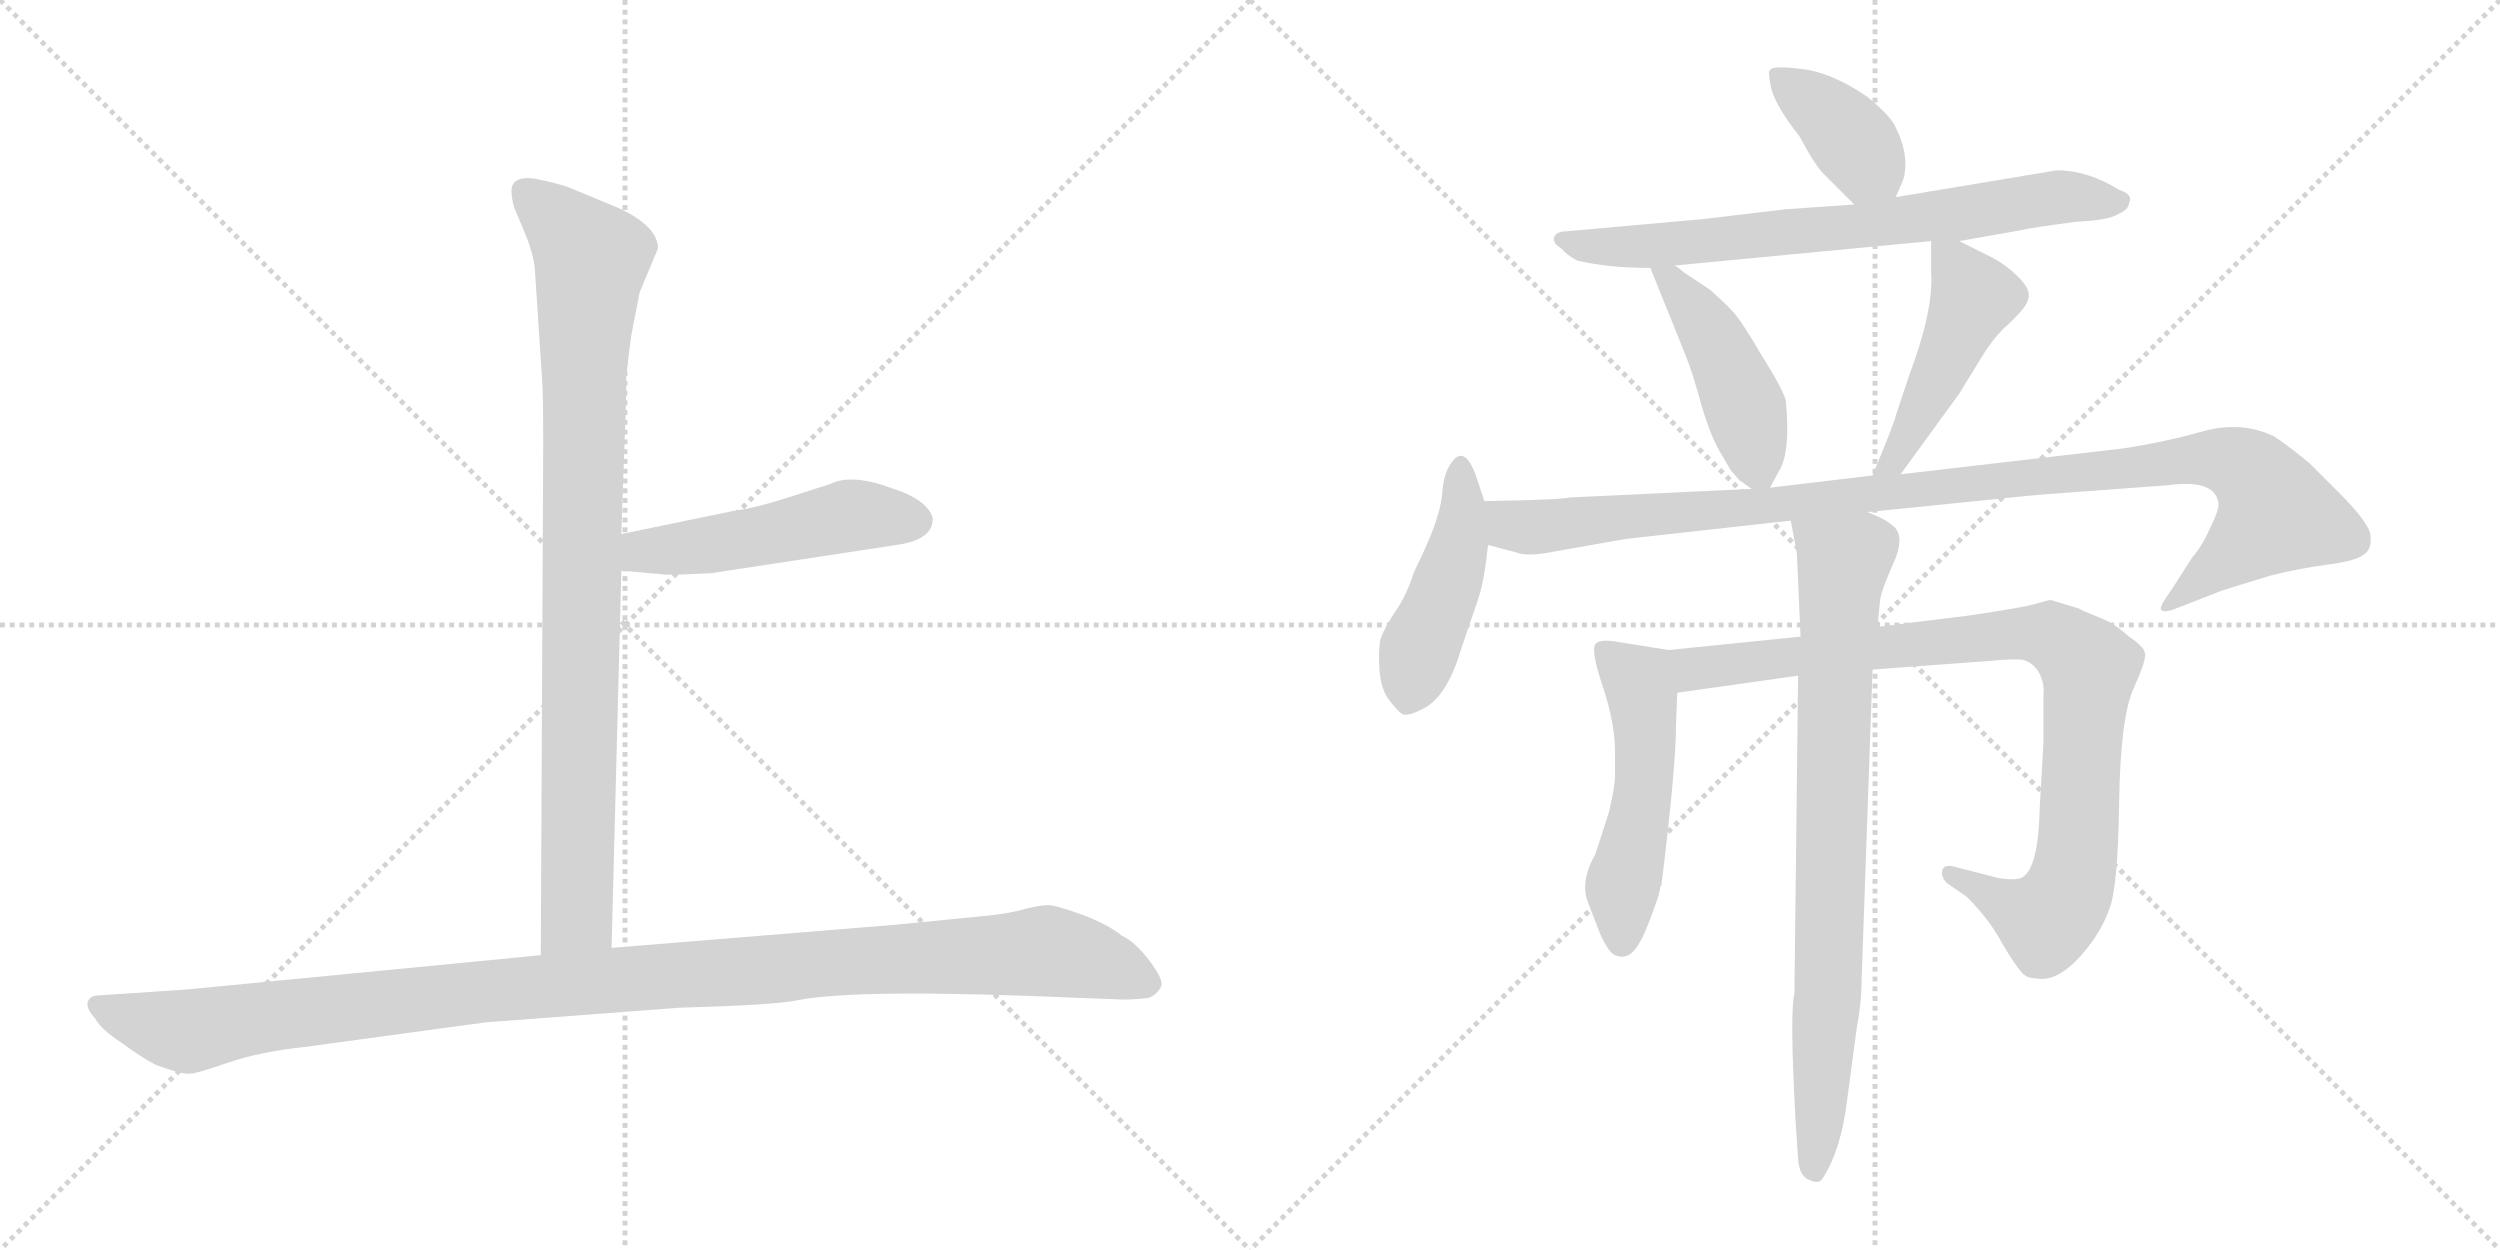 <svg version="1.1" viewBox="0 0 2048 1024" xmlns="http://www.w3.org/2000/svg">
  <g stroke="lightgray" stroke-dasharray="1,1" stroke-width="1" transform="scale(4, 4)">
    <line x1="0" y1="0" x2="256" y2="256"></line>
    <line x1="256" y1="0" x2="0" y2="256"></line>
    <line x1="128" y1="0" x2="128" y2="256"></line>
    <line x1="0" y1="128" x2="256" y2="128"></line>
    <line x1="256" y1="0" x2="512" y2="256"></line>
    <line x1="512" y1="0" x2="256" y2="256"></line>
    <line x1="384" y1="0" x2="384" y2="256"></line>
    <line x1="256" y1="128" x2="512" y2="128"></line>
  </g>
<g transform="scale(1, -1) translate(0, -850)">
   <style type="text/css">
    @keyframes keyframes0 {
      from {
       stroke: black;
       stroke-dashoffset: 904;
       stroke-width: 128;
       }
       75% {
       animation-timing-function: step-end;
       stroke: black;
       stroke-dashoffset: 0;
       stroke-width: 128;
       }
       to {
       stroke: black;
       stroke-width: 1024;
       }
       }
       #make-me-a-hanzi-animation-0 {
         animation: keyframes0 0.986s both;
         animation-delay: 0s;
         animation-timing-function: linear;
       }
    @keyframes keyframes1 {
      from {
       stroke: black;
       stroke-dashoffset: 495;
       stroke-width: 128;
       }
       62% {
       animation-timing-function: step-end;
       stroke: black;
       stroke-dashoffset: 0;
       stroke-width: 128;
       }
       to {
       stroke: black;
       stroke-width: 1024;
       }
       }
       #make-me-a-hanzi-animation-1 {
         animation: keyframes1 0.653s both;
         animation-delay: 0.986s;
         animation-timing-function: linear;
       }
    @keyframes keyframes2 {
      from {
       stroke: black;
       stroke-dashoffset: 1125;
       stroke-width: 128;
       }
       79% {
       animation-timing-function: step-end;
       stroke: black;
       stroke-dashoffset: 0;
       stroke-width: 128;
       }
       to {
       stroke: black;
       stroke-width: 1024;
       }
       }
       #make-me-a-hanzi-animation-2 {
         animation: keyframes2 1.166s both;
         animation-delay: 1.639s;
         animation-timing-function: linear;
       }
    @keyframes keyframes3 {
      from {
       stroke: black;
       stroke-dashoffset: 380;
       stroke-width: 128;
       }
       55% {
       animation-timing-function: step-end;
       stroke: black;
       stroke-dashoffset: 0;
       stroke-width: 128;
       }
       to {
       stroke: black;
       stroke-width: 1024;
       }
       }
       #make-me-a-hanzi-animation-3 {
         animation: keyframes3 0.559s both;
         animation-delay: 2.804s;
         animation-timing-function: linear;
       }
    @keyframes keyframes4 {
      from {
       stroke: black;
       stroke-dashoffset: 714;
       stroke-width: 128;
       }
       70% {
       animation-timing-function: step-end;
       stroke: black;
       stroke-dashoffset: 0;
       stroke-width: 128;
       }
       to {
       stroke: black;
       stroke-width: 1024;
       }
       }
       #make-me-a-hanzi-animation-4 {
         animation: keyframes4 0.831s both;
         animation-delay: 3.363s;
         animation-timing-function: linear;
       }
    @keyframes keyframes5 {
      from {
       stroke: black;
       stroke-dashoffset: 443;
       stroke-width: 128;
       }
       59% {
       animation-timing-function: step-end;
       stroke: black;
       stroke-dashoffset: 0;
       stroke-width: 128;
       }
       to {
       stroke: black;
       stroke-width: 1024;
       }
       }
       #make-me-a-hanzi-animation-5 {
         animation: keyframes5 0.611s both;
         animation-delay: 4.194s;
         animation-timing-function: linear;
       }
    @keyframes keyframes6 {
      from {
       stroke: black;
       stroke-dashoffset: 466;
       stroke-width: 128;
       }
       60% {
       animation-timing-function: step-end;
       stroke: black;
       stroke-dashoffset: 0;
       stroke-width: 128;
       }
       to {
       stroke: black;
       stroke-width: 1024;
       }
       }
       #make-me-a-hanzi-animation-6 {
         animation: keyframes6 0.629s both;
         animation-delay: 4.805s;
         animation-timing-function: linear;
       }
    @keyframes keyframes7 {
      from {
       stroke: black;
       stroke-dashoffset: 448;
       stroke-width: 128;
       }
       59% {
       animation-timing-function: step-end;
       stroke: black;
       stroke-dashoffset: 0;
       stroke-width: 128;
       }
       to {
       stroke: black;
       stroke-width: 1024;
       }
       }
       #make-me-a-hanzi-animation-7 {
         animation: keyframes7 0.615s both;
         animation-delay: 5.434s;
         animation-timing-function: linear;
       }
    @keyframes keyframes8 {
      from {
       stroke: black;
       stroke-dashoffset: 1044;
       stroke-width: 128;
       }
       77% {
       animation-timing-function: step-end;
       stroke: black;
       stroke-dashoffset: 0;
       stroke-width: 128;
       }
       to {
       stroke: black;
       stroke-width: 1024;
       }
       }
       #make-me-a-hanzi-animation-8 {
         animation: keyframes8 1.1s both;
         animation-delay: 6.049s;
         animation-timing-function: linear;
       }
    @keyframes keyframes9 {
      from {
       stroke: black;
       stroke-dashoffset: 512;
       stroke-width: 128;
       }
       63% {
       animation-timing-function: step-end;
       stroke: black;
       stroke-dashoffset: 0;
       stroke-width: 128;
       }
       to {
       stroke: black;
       stroke-width: 1024;
       }
       }
       #make-me-a-hanzi-animation-9 {
         animation: keyframes9 0.667s both;
         animation-delay: 7.148s;
         animation-timing-function: linear;
       }
    @keyframes keyframes10 {
      from {
       stroke: black;
       stroke-dashoffset: 909;
       stroke-width: 128;
       }
       75% {
       animation-timing-function: step-end;
       stroke: black;
       stroke-dashoffset: 0;
       stroke-width: 128;
       }
       to {
       stroke: black;
       stroke-width: 1024;
       }
       }
       #make-me-a-hanzi-animation-10 {
         animation: keyframes10 0.99s both;
         animation-delay: 7.815s;
         animation-timing-function: linear;
       }
    @keyframes keyframes11 {
      from {
       stroke: black;
       stroke-dashoffset: 797;
       stroke-width: 128;
       }
       72% {
       animation-timing-function: step-end;
       stroke: black;
       stroke-dashoffset: 0;
       stroke-width: 128;
       }
       to {
       stroke: black;
       stroke-width: 1024;
       }
       }
       #make-me-a-hanzi-animation-11 {
         animation: keyframes11 0.899s both;
         animation-delay: 8.805s;
         animation-timing-function: linear;
       }
</style>
<path d="M 438.0 631.5 L 444.0 540.5 Q 445.0 527.5 445.0 486.5 L 443.0 67.5 C 443.0 37.5 500.0 43.5 501.0 73.5 L 509.0 382.5 L 509.0 412.5 L 512.0 498.5 Q 513.0 516.5 513.0 542.5 L 517.0 574.5 L 524.0 610.5 L 539.0 646.5 Q 539.0 664.5 507.0 679.5 L 466.0 696.5 Q 458.0 699.5 439.0 703.5 Q 419.0 706.5 419.0 693.5 Q 419.0 688.5 421.0 680.5 L 429.0 661.5 Q 436.0 645.5 438.0 631.5 Z" fill="lightgray"></path> 
<path d="M 509.0 382.5 L 543.0 379.5 Q 546.0 378.5 583.0 380.5 L 734.0 403.5 Q 763.0 407.5 764.0 423.5 Q 765.0 428.5 757.0 436.5 Q 748.0 444.5 732.0 449.5 Q 698.0 462.5 680.0 453.5 L 649.0 443.5 Q 618.0 433.5 601.0 431.5 L 509.0 412.5 C 480.0 406.5 479.0 385.5 509.0 382.5 Z" fill="lightgray"></path> 
<path d="M 443.0 67.5 L 154.0 39.5 L 80.0 34.5 Q 74.0 34.5 72.0 29.5 Q 70.0 24.5 78.0 15.5 Q 83.0 6.5 100.0 -4.5 Q 116.0 -16.5 128.0 -22.5 Q 150.0 -30.5 156.0 -29.5 Q 161.0 -29.5 187.0 -20.5 Q 213.0 -11.5 251.0 -7.5 L 398.0 12.5 L 557.0 24.5 Q 632.0 26.5 653.0 30.5 Q 701.0 40.5 885.0 32.5 L 912.0 31.5 Q 924.0 30.5 941.0 32.5 Q 948.0 35.5 951.0 41.5 Q 954.0 46.5 942.0 62.5 Q 930.0 78.5 919.0 83.5 Q 908.0 92.5 887.0 100.5 Q 865.0 108.5 859.0 108.5 Q 852.0 108.5 840.0 105.5 Q 827.0 101.5 805.0 99.5 L 734.0 92.5 L 501.0 73.5 L 443.0 67.5 Z" fill="lightgray"></path> 
<path d="M 1553.0 688.5 L 1559.0 702.5 Q 1565.0 722.5 1552.0 747.5 Q 1548.0 755.5 1530.0 770.5 Q 1501.0 790.5 1476.0 793.5 Q 1451.0 796.5 1450.0 792.5 Q 1448.0 791.5 1451.0 777.5 Q 1455.0 762.5 1474.0 738.5 Q 1488.0 712.5 1495.0 706.5 L 1519.0 682.5 C 1540.0 661.5 1541.0 660.5 1553.0 688.5 Z" fill="lightgray"></path> 
<path d="M 1605.0 652.5 L 1656.0 661.5 Q 1664.0 663.5 1702.0 668.5 Q 1727.0 669.5 1735.0 674.5 Q 1744.0 678.5 1744.0 683.5 Q 1748.0 690.5 1736.0 694.5 Q 1710.0 710.5 1685.0 710.5 L 1553.0 688.5 L 1519.0 682.5 L 1462.0 678.5 L 1395.0 670.5 L 1283.0 660.5 Q 1275.0 660.5 1273.0 655.5 Q 1272.0 650.5 1279.0 646.5 Q 1283.0 641.5 1292.0 636.5 Q 1318.0 630.5 1352.0 630.5 L 1372.0 632.5 L 1582.0 652.5 L 1605.0 652.5 Z" fill="lightgray"></path> 
<path d="M 1352.0 630.5 L 1381.0 558.5 Q 1387.0 543.5 1394.0 517.5 Q 1402.0 490.5 1411.0 476.5 L 1418.0 464.5 L 1425.0 456.5 L 1435.0 449.5 C 1446.0 442.5 1446.0 442.5 1450.0 450.5 L 1457.0 463.5 Q 1467.0 478.5 1463.0 521.5 Q 1461.0 530.5 1444.0 557.5 Q 1428.0 584.5 1423.0 590.5 Q 1419.0 596.5 1401.0 612.5 L 1380.0 626.5 Q 1374.0 631.5 1372.0 632.5 C 1348.0 650.5 1343.0 653.5 1352.0 630.5 Z" fill="lightgray"></path> 
<path d="M 1557.0 461.5 L 1605.0 527.5 L 1624.0 558.5 Q 1632.0 571.5 1641.0 580.5 Q 1650.0 588.5 1656.0 595.5 Q 1662.0 602.5 1662.0 608.5 Q 1662.0 614.5 1653.0 623.5 Q 1644.0 632.5 1633.0 638.5 L 1605.0 652.5 C 1582.0 664.5 1582.0 663.5 1582.0 652.5 L 1582.0 626.5 Q 1584.0 595.5 1564.0 542.5 L 1553.0 509.5 Q 1553.0 506.5 1534.0 460.5 C 1523.0 432.5 1539.0 437.5 1557.0 461.5 Z" fill="lightgray"></path> 
<path d="M 1216.0 439.5 L 1209.0 460.5 Q 1201.0 482.5 1192.0 474.5 Q 1184.0 466.5 1182.0 451.5 Q 1181.0 436.5 1177.0 425.5 Q 1174.0 413.5 1158.0 380.5 Q 1152.0 361.5 1142.0 347.5 Q 1133.0 333.5 1131.0 326.5 Q 1129.0 318.5 1130.0 302.5 Q 1131.0 285.5 1138.0 276.5 Q 1145.0 267.5 1148.0 265.5 Q 1152.0 262.5 1164.0 268.5 Q 1185.0 277.5 1197.0 318.5 L 1211.0 359.5 Q 1216.0 374.5 1219.0 403.5 L 1216.0 439.5 Z" fill="lightgray"></path> 
<path d="M 1530.0 430.5 L 1668.0 444.5 L 1776.0 452.5 Q 1813.0 457.5 1817.0 439.5 Q 1819.0 434.5 1811.0 418.5 Q 1804.0 402.5 1796.0 393.5 L 1778.0 365.5 Q 1770.0 354.5 1770.0 351.5 Q 1771.0 347.5 1780.0 350.5 L 1821.0 366.5 L 1860.0 378.5 Q 1884.0 384.5 1907.0 387.5 Q 1930.0 390.5 1936.0 395.5 Q 1943.0 399.5 1942.0 410.5 Q 1942.0 420.5 1916.0 446.5 L 1892.0 470.5 Q 1875.0 484.5 1863.0 492.5 Q 1836.0 505.5 1804.0 496.5 Q 1772.0 487.5 1738.0 482.5 L 1557.0 461.5 L 1534.0 460.5 L 1450.0 450.5 L 1435.0 449.5 L 1286.0 442.5 Q 1278.0 440.5 1216.0 439.5 C 1186.0 438.5 1190.0 411.5 1219.0 403.5 L 1242.0 397.5 Q 1251.0 393.5 1275.0 398.5 L 1332.0 408.5 L 1467.0 423.5 L 1530.0 430.5 Z" fill="lightgray"></path> 
<path d="M 1373.0 256.5 L 1374.0 282.5 C 1375.0 312.5 1375.0 316.5 1367.0 317.5 L 1323.0 324.5 Q 1311.0 326.5 1307.0 322.5 Q 1303.0 317.5 1313.0 287.5 Q 1323.0 257.5 1323.0 234.5 L 1323.0 214.5 Q 1323.0 205.5 1318.0 184.5 L 1307.0 150.5 Q 1294.0 127.5 1301.0 110.5 L 1311.0 84.5 Q 1318.0 69.5 1323.0 67.5 Q 1329.0 65.5 1330.0 66.5 Q 1340.0 66.5 1350.0 92.5 Q 1360.0 117.5 1360.0 123.5 L 1361.0 124.5 Q 1373.0 221.5 1373.0 256.5 Z" fill="lightgray"></path> 
<path d="M 1374.0 282.5 L 1473.0 296.5 L 1534.0 301.5 L 1629.0 308.5 Q 1650.0 310.5 1657.0 309.5 Q 1665.0 307.5 1670.0 299.5 Q 1675.0 290.5 1674.0 281.5 L 1674.0 241.5 L 1671.0 189.5 Q 1670.0 139.5 1657.0 131.5 Q 1653.0 128.5 1638.0 130.5 L 1599.0 140.5 Q 1592.0 141.5 1591.0 136.5 Q 1590.0 131.5 1595.0 126.5 L 1611.0 115.5 Q 1630.0 96.5 1640.0 77.5 Q 1651.0 58.5 1658.0 51.5 Q 1662.0 48.5 1668.0 48.5 Q 1687.0 44.5 1710.0 73.5 Q 1722.0 88.5 1728.0 105.5 Q 1735.0 122.5 1736.0 192.5 Q 1737.0 262.5 1748.0 286.5 Q 1759.0 310.5 1757.0 315.5 Q 1756.0 320.5 1744.0 328.5 Q 1732.0 339.5 1719.0 344.5 Q 1706.0 349.5 1703.0 351.5 L 1680.0 358.5 Q 1678.0 358.5 1668.0 355.5 Q 1659.0 352.5 1611.0 345.5 L 1538.0 336.5 L 1475.0 328.5 L 1367.0 317.5 C 1337.0 314.5 1344.0 278.5 1374.0 282.5 Z" fill="lightgray"></path> 
<path d="M 1473.0 296.5 L 1470.0 36.5 Q 1466.0 20.5 1471.0 -69.5 L 1473.0 -99.5 Q 1474.0 -113.5 1482.0 -116.5 Q 1490.0 -120.5 1493.0 -115.5 Q 1508.0 -92.5 1513.0 -52.5 L 1521.0 7.5 Q 1525.0 28.5 1525.0 46.5 L 1534.0 301.5 L 1538.0 336.5 L 1540.0 356.5 Q 1540.0 363.5 1551.0 388.5 Q 1562.0 412.5 1549.0 420.5 Q 1545.0 424.5 1530.0 430.5 C 1503.0 443.5 1462.0 452.5 1467.0 423.5 L 1472.0 396.5 L 1475.0 328.5 L 1473.0 296.5 Z" fill="lightgray"></path> 
      <clipPath id="make-me-a-hanzi-clip-0">
      <path d="M 438.0 631.5 L 444.0 540.5 Q 445.0 527.5 445.0 486.5 L 443.0 67.5 C 443.0 37.5 500.0 43.5 501.0 73.5 L 509.0 382.5 L 509.0 412.5 L 512.0 498.5 Q 513.0 516.5 513.0 542.5 L 517.0 574.5 L 524.0 610.5 L 539.0 646.5 Q 539.0 664.5 507.0 679.5 L 466.0 696.5 Q 458.0 699.5 439.0 703.5 Q 419.0 706.5 419.0 693.5 Q 419.0 688.5 421.0 680.5 L 429.0 661.5 Q 436.0 645.5 438.0 631.5 Z" fill="lightgray"></path>
      </clipPath>
      <path clip-path="url(#make-me-a-hanzi-clip-0)" d="M 432.0 692.5 L 485.0 638.5 L 478.0 550.5 L 473.0 100.5 L 450.0 75.5 " fill="none" id="make-me-a-hanzi-animation-0" stroke-dasharray="776 1552" stroke-linecap="round"></path>

      <clipPath id="make-me-a-hanzi-clip-1">
      <path d="M 509.0 382.5 L 543.0 379.5 Q 546.0 378.5 583.0 380.5 L 734.0 403.5 Q 763.0 407.5 764.0 423.5 Q 765.0 428.5 757.0 436.5 Q 748.0 444.5 732.0 449.5 Q 698.0 462.5 680.0 453.5 L 649.0 443.5 Q 618.0 433.5 601.0 431.5 L 509.0 412.5 C 480.0 406.5 479.0 385.5 509.0 382.5 Z" fill="lightgray"></path>
      </clipPath>
      <path clip-path="url(#make-me-a-hanzi-clip-1)" d="M 515.0 390.5 L 527.0 398.5 L 602.0 406.5 L 697.0 427.5 L 749.0 423.5 " fill="none" id="make-me-a-hanzi-animation-1" stroke-dasharray="367 734" stroke-linecap="round"></path>

      <clipPath id="make-me-a-hanzi-clip-2">
      <path d="M 443.0 67.5 L 154.0 39.5 L 80.0 34.5 Q 74.0 34.5 72.0 29.5 Q 70.0 24.5 78.0 15.5 Q 83.0 6.5 100.0 -4.5 Q 116.0 -16.5 128.0 -22.5 Q 150.0 -30.5 156.0 -29.5 Q 161.0 -29.5 187.0 -20.5 Q 213.0 -11.5 251.0 -7.5 L 398.0 12.5 L 557.0 24.5 Q 632.0 26.5 653.0 30.5 Q 701.0 40.5 885.0 32.5 L 912.0 31.5 Q 924.0 30.5 941.0 32.5 Q 948.0 35.5 951.0 41.5 Q 954.0 46.5 942.0 62.5 Q 930.0 78.5 919.0 83.5 Q 908.0 92.5 887.0 100.5 Q 865.0 108.5 859.0 108.5 Q 852.0 108.5 840.0 105.5 Q 827.0 101.5 805.0 99.5 L 734.0 92.5 L 501.0 73.5 L 443.0 67.5 Z" fill="lightgray"></path>
      </clipPath>
      <path clip-path="url(#make-me-a-hanzi-clip-2)" d="M 80.0 24.5 L 154.0 5.5 L 392.0 37.5 L 857.0 70.5 L 898.0 62.5 L 939.0 44.5 " fill="none" id="make-me-a-hanzi-animation-2" stroke-dasharray="997 1994" stroke-linecap="round"></path>

      <clipPath id="make-me-a-hanzi-clip-3">
      <path d="M 1553.0 688.5 L 1559.0 702.5 Q 1565.0 722.5 1552.0 747.5 Q 1548.0 755.5 1530.0 770.5 Q 1501.0 790.5 1476.0 793.5 Q 1451.0 796.5 1450.0 792.5 Q 1448.0 791.5 1451.0 777.5 Q 1455.0 762.5 1474.0 738.5 Q 1488.0 712.5 1495.0 706.5 L 1519.0 682.5 C 1540.0 661.5 1541.0 660.5 1553.0 688.5 Z" fill="lightgray"></path>
      </clipPath>
      <path clip-path="url(#make-me-a-hanzi-clip-3)" d="M 1456.0 785.5 L 1496.0 757.5 L 1545.0 700.5 " fill="none" id="make-me-a-hanzi-animation-3" stroke-dasharray="252 504" stroke-linecap="round"></path>

      <clipPath id="make-me-a-hanzi-clip-4">
      <path d="M 1605.0 652.5 L 1656.0 661.5 Q 1664.0 663.5 1702.0 668.5 Q 1727.0 669.5 1735.0 674.5 Q 1744.0 678.5 1744.0 683.5 Q 1748.0 690.5 1736.0 694.5 Q 1710.0 710.5 1685.0 710.5 L 1553.0 688.5 L 1519.0 682.5 L 1462.0 678.5 L 1395.0 670.5 L 1283.0 660.5 Q 1275.0 660.5 1273.0 655.5 Q 1272.0 650.5 1279.0 646.5 Q 1283.0 641.5 1292.0 636.5 Q 1318.0 630.5 1352.0 630.5 L 1372.0 632.5 L 1582.0 652.5 L 1605.0 652.5 Z" fill="lightgray"></path>
      </clipPath>
      <path clip-path="url(#make-me-a-hanzi-clip-4)" d="M 1280.0 653.5 L 1301.0 647.5 L 1344.0 647.5 L 1543.0 666.5 L 1681.0 688.5 L 1734.0 684.5 " fill="none" id="make-me-a-hanzi-animation-4" stroke-dasharray="586 1172" stroke-linecap="round"></path>

      <clipPath id="make-me-a-hanzi-clip-5">
      <path d="M 1352.0 630.5 L 1381.0 558.5 Q 1387.0 543.5 1394.0 517.5 Q 1402.0 490.5 1411.0 476.5 L 1418.0 464.5 L 1425.0 456.5 L 1435.0 449.5 C 1446.0 442.5 1446.0 442.5 1450.0 450.5 L 1457.0 463.5 Q 1467.0 478.5 1463.0 521.5 Q 1461.0 530.5 1444.0 557.5 Q 1428.0 584.5 1423.0 590.5 Q 1419.0 596.5 1401.0 612.5 L 1380.0 626.5 Q 1374.0 631.5 1372.0 632.5 C 1348.0 650.5 1343.0 653.5 1352.0 630.5 Z" fill="lightgray"></path>
      </clipPath>
      <path clip-path="url(#make-me-a-hanzi-clip-5)" d="M 1358.0 624.5 L 1369.0 620.5 L 1409.0 562.5 L 1430.0 513.5 L 1442.0 463.5 " fill="none" id="make-me-a-hanzi-animation-5" stroke-dasharray="315 630" stroke-linecap="round"></path>

      <clipPath id="make-me-a-hanzi-clip-6">
      <path d="M 1557.0 461.5 L 1605.0 527.5 L 1624.0 558.5 Q 1632.0 571.5 1641.0 580.5 Q 1650.0 588.5 1656.0 595.5 Q 1662.0 602.5 1662.0 608.5 Q 1662.0 614.5 1653.0 623.5 Q 1644.0 632.5 1633.0 638.5 L 1605.0 652.5 C 1582.0 664.5 1582.0 663.5 1582.0 652.5 L 1582.0 626.5 Q 1584.0 595.5 1564.0 542.5 L 1553.0 509.5 Q 1553.0 506.5 1534.0 460.5 C 1523.0 432.5 1539.0 437.5 1557.0 461.5 Z" fill="lightgray"></path>
      </clipPath>
      <path clip-path="url(#make-me-a-hanzi-clip-6)" d="M 1588.0 646.5 L 1616.0 606.5 L 1551.0 472.5 L 1539.0 470.5 " fill="none" id="make-me-a-hanzi-animation-6" stroke-dasharray="338 676" stroke-linecap="round"></path>

      <clipPath id="make-me-a-hanzi-clip-7">
      <path d="M 1216.0 439.5 L 1209.0 460.5 Q 1201.0 482.5 1192.0 474.5 Q 1184.0 466.5 1182.0 451.5 Q 1181.0 436.5 1177.0 425.5 Q 1174.0 413.5 1158.0 380.5 Q 1152.0 361.5 1142.0 347.5 Q 1133.0 333.5 1131.0 326.5 Q 1129.0 318.5 1130.0 302.5 Q 1131.0 285.5 1138.0 276.5 Q 1145.0 267.5 1148.0 265.5 Q 1152.0 262.5 1164.0 268.5 Q 1185.0 277.5 1197.0 318.5 L 1211.0 359.5 Q 1216.0 374.5 1219.0 403.5 L 1216.0 439.5 Z" fill="lightgray"></path>
      </clipPath>
      <path clip-path="url(#make-me-a-hanzi-clip-7)" d="M 1197.0 464.5 L 1194.0 397.5 L 1153.0 279.5 " fill="none" id="make-me-a-hanzi-animation-7" stroke-dasharray="320 640" stroke-linecap="round"></path>

      <clipPath id="make-me-a-hanzi-clip-8">
      <path d="M 1530.0 430.5 L 1668.0 444.5 L 1776.0 452.5 Q 1813.0 457.5 1817.0 439.5 Q 1819.0 434.5 1811.0 418.5 Q 1804.0 402.5 1796.0 393.5 L 1778.0 365.5 Q 1770.0 354.5 1770.0 351.5 Q 1771.0 347.5 1780.0 350.5 L 1821.0 366.5 L 1860.0 378.5 Q 1884.0 384.5 1907.0 387.5 Q 1930.0 390.5 1936.0 395.5 Q 1943.0 399.5 1942.0 410.5 Q 1942.0 420.5 1916.0 446.5 L 1892.0 470.5 Q 1875.0 484.5 1863.0 492.5 Q 1836.0 505.5 1804.0 496.5 Q 1772.0 487.5 1738.0 482.5 L 1557.0 461.5 L 1534.0 460.5 L 1450.0 450.5 L 1435.0 449.5 L 1286.0 442.5 Q 1278.0 440.5 1216.0 439.5 C 1186.0 438.5 1190.0 411.5 1219.0 403.5 L 1242.0 397.5 Q 1251.0 393.5 1275.0 398.5 L 1332.0 408.5 L 1467.0 423.5 L 1530.0 430.5 Z" fill="lightgray"></path>
      </clipPath>
      <path clip-path="url(#make-me-a-hanzi-clip-8)" d="M 1227.0 434.5 L 1234.0 422.5 L 1255.0 417.5 L 1803.0 474.5 L 1828.0 472.5 L 1847.0 460.5 L 1865.0 429.5 L 1775.0 352.5 " fill="none" id="make-me-a-hanzi-animation-8" stroke-dasharray="916 1832" stroke-linecap="round"></path>

      <clipPath id="make-me-a-hanzi-clip-9">
      <path d="M 1373.0 256.5 L 1374.0 282.5 C 1375.0 312.5 1375.0 316.5 1367.0 317.5 L 1323.0 324.5 Q 1311.0 326.5 1307.0 322.5 Q 1303.0 317.5 1313.0 287.5 Q 1323.0 257.5 1323.0 234.5 L 1323.0 214.5 Q 1323.0 205.5 1318.0 184.5 L 1307.0 150.5 Q 1294.0 127.5 1301.0 110.5 L 1311.0 84.5 Q 1318.0 69.5 1323.0 67.5 Q 1329.0 65.5 1330.0 66.5 Q 1340.0 66.5 1350.0 92.5 Q 1360.0 117.5 1360.0 123.5 L 1361.0 124.5 Q 1373.0 221.5 1373.0 256.5 Z" fill="lightgray"></path>
      </clipPath>
      <path clip-path="url(#make-me-a-hanzi-clip-9)" d="M 1312.0 318.5 L 1342.0 292.5 L 1347.0 264.5 L 1345.0 192.5 L 1329.0 121.5 L 1328.0 78.5 " fill="none" id="make-me-a-hanzi-animation-9" stroke-dasharray="384 768" stroke-linecap="round"></path>

      <clipPath id="make-me-a-hanzi-clip-10">
      <path d="M 1374.0 282.5 L 1473.0 296.5 L 1534.0 301.5 L 1629.0 308.5 Q 1650.0 310.5 1657.0 309.5 Q 1665.0 307.5 1670.0 299.5 Q 1675.0 290.5 1674.0 281.5 L 1674.0 241.5 L 1671.0 189.5 Q 1670.0 139.5 1657.0 131.5 Q 1653.0 128.5 1638.0 130.5 L 1599.0 140.5 Q 1592.0 141.5 1591.0 136.5 Q 1590.0 131.5 1595.0 126.5 L 1611.0 115.5 Q 1630.0 96.5 1640.0 77.5 Q 1651.0 58.5 1658.0 51.5 Q 1662.0 48.5 1668.0 48.5 Q 1687.0 44.5 1710.0 73.5 Q 1722.0 88.5 1728.0 105.5 Q 1735.0 122.5 1736.0 192.5 Q 1737.0 262.5 1748.0 286.5 Q 1759.0 310.5 1757.0 315.5 Q 1756.0 320.5 1744.0 328.5 Q 1732.0 339.5 1719.0 344.5 Q 1706.0 349.5 1703.0 351.5 L 1680.0 358.5 Q 1678.0 358.5 1668.0 355.5 Q 1659.0 352.5 1611.0 345.5 L 1538.0 336.5 L 1475.0 328.5 L 1367.0 317.5 C 1337.0 314.5 1344.0 278.5 1374.0 282.5 Z" fill="lightgray"></path>
      </clipPath>
      <path clip-path="url(#make-me-a-hanzi-clip-10)" d="M 1375.0 313.5 L 1393.0 302.5 L 1624.0 329.5 L 1672.0 330.5 L 1692.0 322.5 L 1712.0 303.5 L 1703.0 162.5 L 1692.0 114.5 L 1676.0 95.5 L 1598.0 133.5 " fill="none" id="make-me-a-hanzi-animation-10" stroke-dasharray="781 1562" stroke-linecap="round"></path>

      <clipPath id="make-me-a-hanzi-clip-11">
      <path d="M 1473.0 296.5 L 1470.0 36.5 Q 1466.0 20.5 1471.0 -69.5 L 1473.0 -99.5 Q 1474.0 -113.5 1482.0 -116.5 Q 1490.0 -120.5 1493.0 -115.5 Q 1508.0 -92.5 1513.0 -52.5 L 1521.0 7.5 Q 1525.0 28.5 1525.0 46.5 L 1534.0 301.5 L 1538.0 336.5 L 1540.0 356.5 Q 1540.0 363.5 1551.0 388.5 Q 1562.0 412.5 1549.0 420.5 Q 1545.0 424.5 1530.0 430.5 C 1503.0 443.5 1462.0 452.5 1467.0 423.5 L 1472.0 396.5 L 1475.0 328.5 L 1473.0 296.5 Z" fill="lightgray"></path>
      </clipPath>
      <path clip-path="url(#make-me-a-hanzi-clip-11)" d="M 1476.0 418.5 L 1510.0 390.5 L 1498.0 41.5 L 1487.0 -105.5 " fill="none" id="make-me-a-hanzi-animation-11" stroke-dasharray="669 1338" stroke-linecap="round"></path>

</g>
</svg>
